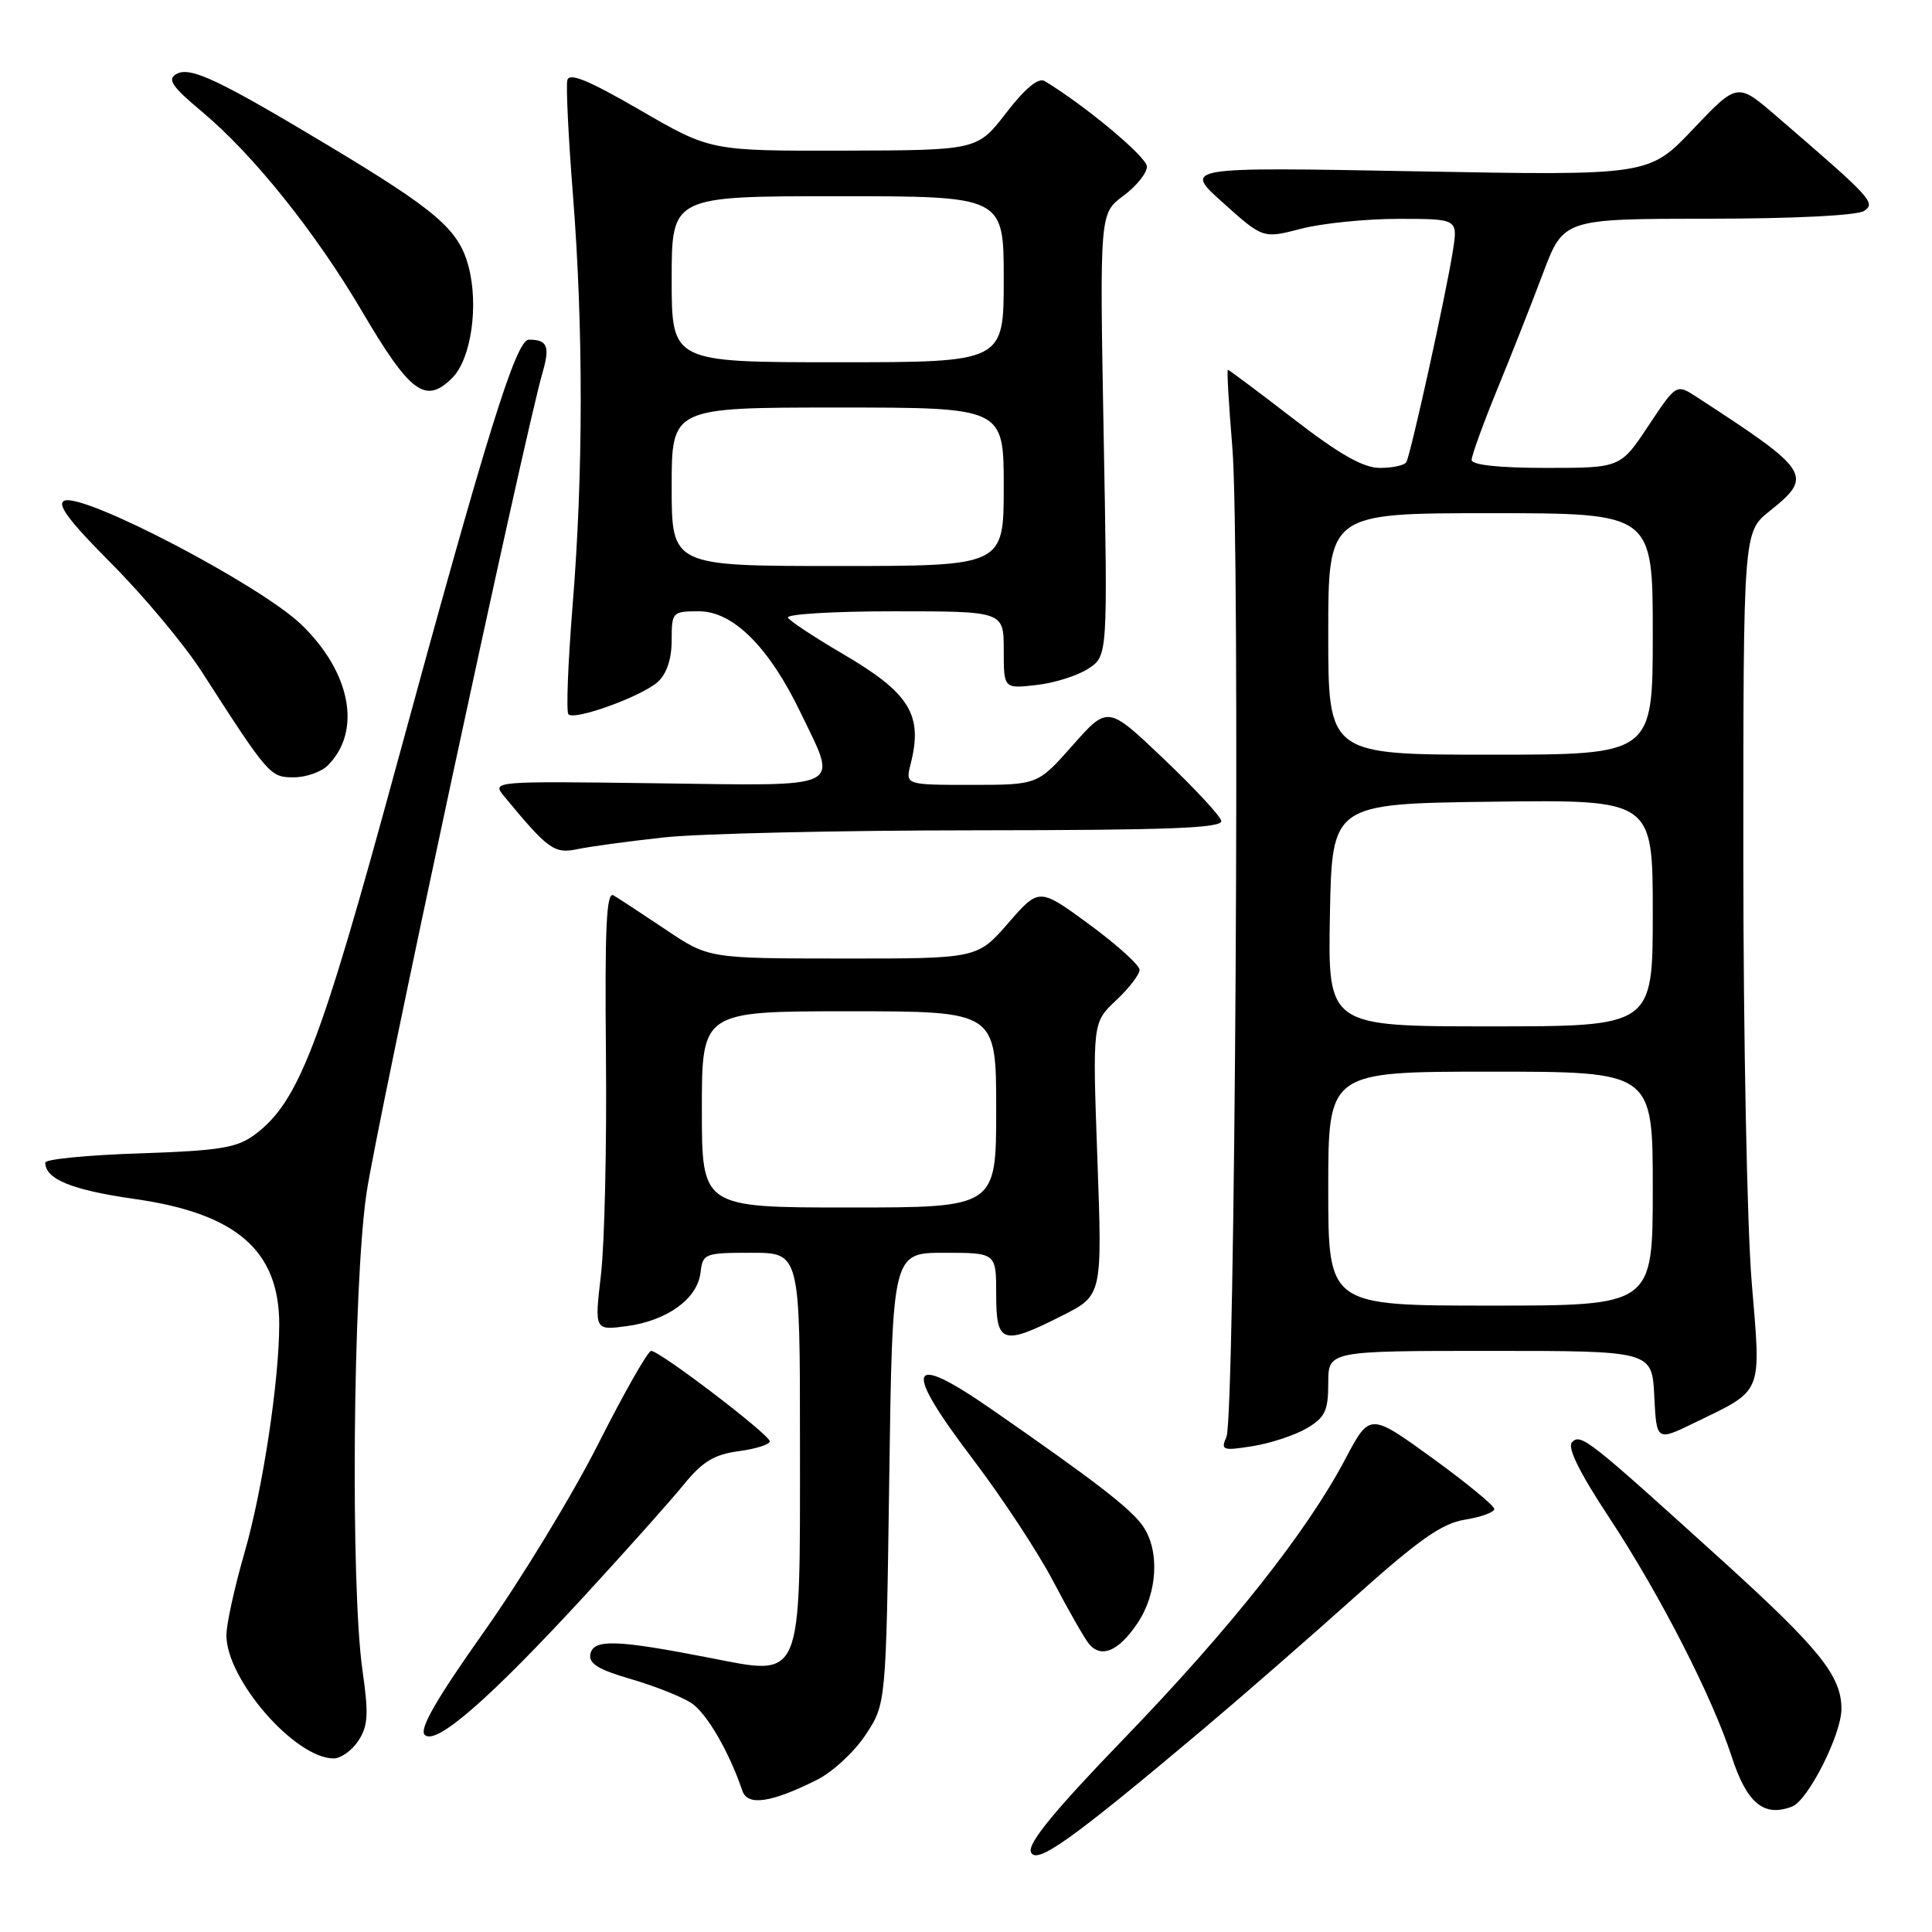 <?xml version="1.0" encoding="UTF-8" standalone="no"?>
<!DOCTYPE svg PUBLIC "-//W3C//DTD SVG 1.1//EN" "http://www.w3.org/Graphics/SVG/1.1/DTD/svg11.dtd" >
<svg xmlns="http://www.w3.org/2000/svg" xmlns:xlink="http://www.w3.org/1999/xlink" version="1.1" viewBox="0 0 256 256">
 <g >
 <path fill="currentColor"
d=" M 159.49 229.07 C 164.43 224.91 173.38 217.11 179.37 211.74 C 188.01 204.00 191.06 201.85 194.13 201.36 C 196.26 201.02 198.00 200.38 198.00 199.95 C 198.00 199.51 194.29 196.46 189.75 193.17 C 181.50 187.20 181.50 187.20 178.25 193.35 C 173.16 202.99 163.03 215.78 148.94 230.37 C 139.77 239.86 136.16 244.26 136.60 245.40 C 137.28 247.17 141.98 243.81 159.49 229.07 Z  M 237.46 239.38 C 239.58 238.56 244.00 229.82 244.00 226.44 C 244.00 222.06 241.12 218.48 228.03 206.62 C 210.43 190.67 209.48 189.92 208.31 191.09 C 207.63 191.77 209.26 195.08 213.29 201.19 C 219.97 211.34 226.87 224.81 229.45 232.74 C 231.47 238.96 233.72 240.81 237.46 239.38 Z  M 108.25 235.84 C 110.31 234.81 113.22 232.12 114.70 229.87 C 117.41 225.78 117.41 225.78 117.83 195.89 C 118.25 166.00 118.25 166.00 125.12 166.00 C 132.00 166.00 132.00 166.00 132.00 171.50 C 132.00 178.07 132.83 178.34 140.76 174.32 C 146.06 171.64 146.06 171.64 145.41 153.57 C 144.76 135.50 144.76 135.50 147.88 132.56 C 149.60 130.95 151.00 129.12 151.00 128.51 C 151.00 127.89 148.01 125.19 144.35 122.50 C 137.69 117.61 137.69 117.61 133.60 122.31 C 129.50 127.02 129.50 127.02 111.70 127.01 C 93.89 127.00 93.89 127.00 88.20 123.17 C 85.06 121.07 81.96 119.03 81.29 118.64 C 80.35 118.09 80.13 122.89 80.29 139.72 C 80.41 151.70 80.11 164.83 79.63 168.90 C 78.77 176.29 78.77 176.29 83.05 175.72 C 88.40 175.00 92.40 172.11 92.82 168.65 C 93.12 166.09 93.35 166.00 99.57 166.00 C 106.00 166.00 106.00 166.00 106.00 191.39 C 106.00 223.18 106.47 222.09 93.93 219.65 C 81.65 217.26 78.65 217.17 78.23 219.16 C 77.97 220.42 79.27 221.23 83.58 222.48 C 86.72 223.39 90.32 224.82 91.59 225.65 C 93.64 226.99 96.61 232.11 98.36 237.27 C 99.05 239.34 102.15 238.89 108.25 235.84 Z  M 47.49 230.65 C 48.77 228.70 48.86 227.13 48.04 221.40 C 46.43 210.26 46.76 170.41 48.56 158.13 C 49.93 148.79 69.48 57.67 71.90 49.33 C 72.90 45.88 72.52 45.00 70.08 45.01 C 68.37 45.01 64.52 57.40 52.38 102.00 C 42.41 138.63 39.54 146.06 33.74 150.36 C 31.39 152.10 29.10 152.47 18.49 152.83 C 11.62 153.05 6.00 153.60 6.00 154.05 C 6.00 156.25 9.55 157.69 17.83 158.87 C 31.33 160.78 37.00 165.70 37.00 175.50 C 36.99 183.01 34.79 197.49 32.39 205.77 C 31.08 210.31 30.00 215.22 30.00 216.68 C 30.00 222.54 39.10 233.00 44.21 233.00 C 45.17 233.00 46.65 231.94 47.49 230.65 Z  M 77.52 211.38 C 83.02 205.40 88.93 198.78 90.64 196.67 C 93.08 193.67 94.65 192.72 97.88 192.29 C 100.14 191.99 102.00 191.40 102.00 190.99 C 102.00 190.11 87.43 179.00 86.28 179.00 C 85.85 179.01 82.71 184.52 79.31 191.25 C 75.91 197.99 69.09 209.20 64.17 216.16 C 57.81 225.15 55.52 229.12 56.28 229.88 C 57.74 231.34 64.87 225.13 77.52 211.38 Z  M 150.71 215.10 C 153.39 211.13 153.70 205.45 151.43 202.20 C 149.79 199.86 145.12 196.26 131.35 186.71 C 120.25 179.02 119.53 180.99 128.92 193.36 C 132.74 198.39 137.52 205.65 139.54 209.50 C 141.56 213.35 143.69 217.08 144.27 217.79 C 145.89 219.79 148.21 218.82 150.71 215.10 Z  M 173.16 189.25 C 175.58 187.82 176.00 186.93 176.00 183.28 C 176.00 179.00 176.00 179.00 197.45 179.00 C 218.90 179.00 218.90 179.00 219.20 184.98 C 219.50 190.97 219.50 190.97 224.50 188.54 C 233.74 184.05 233.36 184.97 232.11 169.92 C 231.50 162.66 231.00 137.32 231.00 113.61 C 231.00 70.50 231.00 70.50 234.50 67.71 C 240.33 63.05 239.92 62.41 224.81 52.60 C 222.12 50.85 222.12 50.85 218.42 56.42 C 214.72 62.00 214.72 62.00 204.86 62.00 C 198.60 62.00 195.00 61.61 195.00 60.94 C 195.00 60.36 196.51 56.20 198.35 51.69 C 200.20 47.19 202.94 40.24 204.44 36.25 C 207.17 29.00 207.17 29.00 226.34 28.98 C 237.62 28.98 246.12 28.55 247.00 27.95 C 248.59 26.88 248.04 26.28 235.35 15.36 C 230.21 10.93 230.21 10.93 224.35 17.10 C 218.50 23.27 218.50 23.27 187.63 22.70 C 156.76 22.13 156.76 22.13 162.06 26.87 C 167.35 31.62 167.35 31.62 172.40 30.31 C 175.17 29.59 180.98 29.00 185.31 29.00 C 193.18 29.00 193.18 29.00 192.51 33.25 C 191.61 39.00 186.91 60.31 186.34 61.25 C 186.09 61.66 184.52 62.00 182.85 62.00 C 180.64 62.00 177.51 60.22 171.39 55.50 C 166.76 51.93 162.85 49.00 162.70 49.00 C 162.55 49.00 162.82 53.61 163.29 59.25 C 164.35 72.00 163.66 187.80 162.51 190.40 C 161.73 192.16 162.00 192.26 165.99 191.62 C 168.37 191.24 171.60 190.17 173.16 189.25 Z  M 88.00 110.96 C 92.67 110.45 111.27 110.03 129.32 110.02 C 155.08 110.00 162.08 109.73 161.82 108.75 C 161.65 108.06 158.19 104.35 154.14 100.50 C 146.79 93.50 146.79 93.50 142.14 98.75 C 137.50 104.00 137.50 104.00 128.73 104.00 C 119.96 104.00 119.96 104.00 120.66 101.25 C 122.33 94.70 120.56 91.83 111.60 86.60 C 107.93 84.45 104.69 82.31 104.41 81.85 C 104.12 81.38 110.43 81.00 118.44 81.00 C 133.00 81.00 133.00 81.00 133.00 86.13 C 133.00 91.26 133.00 91.26 137.32 90.77 C 139.69 90.51 142.79 89.53 144.21 88.60 C 146.78 86.91 146.78 86.91 146.24 57.60 C 145.71 28.28 145.71 28.28 148.85 25.95 C 150.58 24.67 151.99 22.92 151.97 22.06 C 151.95 20.79 143.76 13.96 138.42 10.74 C 137.59 10.25 135.84 11.70 133.33 14.95 C 129.50 19.91 129.50 19.91 111.83 19.96 C 94.15 20.00 94.15 20.00 84.83 14.60 C 77.93 10.60 75.41 9.57 75.17 10.64 C 74.99 11.43 75.32 18.28 75.92 25.85 C 77.31 43.54 77.29 62.84 75.87 80.26 C 75.26 87.86 75.01 94.34 75.32 94.65 C 76.16 95.50 85.04 92.27 87.17 90.35 C 88.34 89.29 89.00 87.30 89.00 84.85 C 89.00 81.09 89.09 81.00 92.62 81.00 C 97.16 81.00 101.92 85.76 106.12 94.50 C 111.03 104.73 112.29 104.12 87.07 103.79 C 65.24 103.50 65.15 103.51 66.79 105.50 C 72.62 112.56 73.44 113.16 76.50 112.52 C 78.15 112.17 83.33 111.47 88.00 110.96 Z  M 43.43 101.43 C 47.96 96.90 46.51 89.12 39.95 82.78 C 34.54 77.55 11.19 65.33 8.55 66.34 C 7.45 66.77 9.12 69.01 14.80 74.71 C 19.06 78.99 24.43 85.42 26.73 89.00 C 35.60 102.78 35.79 103.00 38.92 103.00 C 40.54 103.00 42.56 102.29 43.43 101.43 Z  M 59.93 50.07 C 62.44 47.56 63.46 40.44 62.07 35.25 C 60.76 30.40 57.87 27.91 43.50 19.28 C 28.95 10.55 25.21 8.78 23.39 9.80 C 22.12 10.51 22.76 11.45 26.80 14.83 C 33.57 20.50 41.79 30.76 47.95 41.22 C 54.36 52.12 56.39 53.61 59.93 50.07 Z  M 93.00 147.00 C 93.00 134.00 93.00 134.00 112.50 134.00 C 132.00 134.00 132.00 134.00 132.00 147.00 C 132.00 160.00 132.00 160.00 112.50 160.00 C 93.00 160.00 93.00 160.00 93.00 147.00 Z  M 176.00 157.50 C 176.00 142.00 176.00 142.00 197.50 142.00 C 219.00 142.00 219.00 142.00 219.00 157.50 C 219.00 173.00 219.00 173.00 197.50 173.00 C 176.00 173.00 176.00 173.00 176.00 157.50 Z  M 176.22 121.25 C 176.50 106.50 176.50 106.50 197.75 106.23 C 219.00 105.96 219.00 105.96 219.00 120.98 C 219.00 136.00 219.00 136.00 197.47 136.00 C 175.95 136.00 175.95 136.00 176.22 121.25 Z  M 176.00 84.00 C 176.00 68.00 176.00 68.00 197.50 68.00 C 219.00 68.00 219.00 68.00 219.00 84.00 C 219.00 100.00 219.00 100.00 197.50 100.00 C 176.00 100.00 176.00 100.00 176.00 84.00 Z  M 89.00 64.50 C 89.00 54.00 89.00 54.00 111.00 54.00 C 133.00 54.00 133.00 54.00 133.00 64.50 C 133.00 75.00 133.00 75.00 111.00 75.00 C 89.00 75.00 89.00 75.00 89.00 64.50 Z  M 89.00 37.00 C 89.00 26.00 89.00 26.00 111.00 26.00 C 133.00 26.00 133.00 26.00 133.00 37.00 C 133.00 48.00 133.00 48.00 111.00 48.00 C 89.00 48.00 89.00 48.00 89.00 37.00 Z "/>
</g>
</svg>
